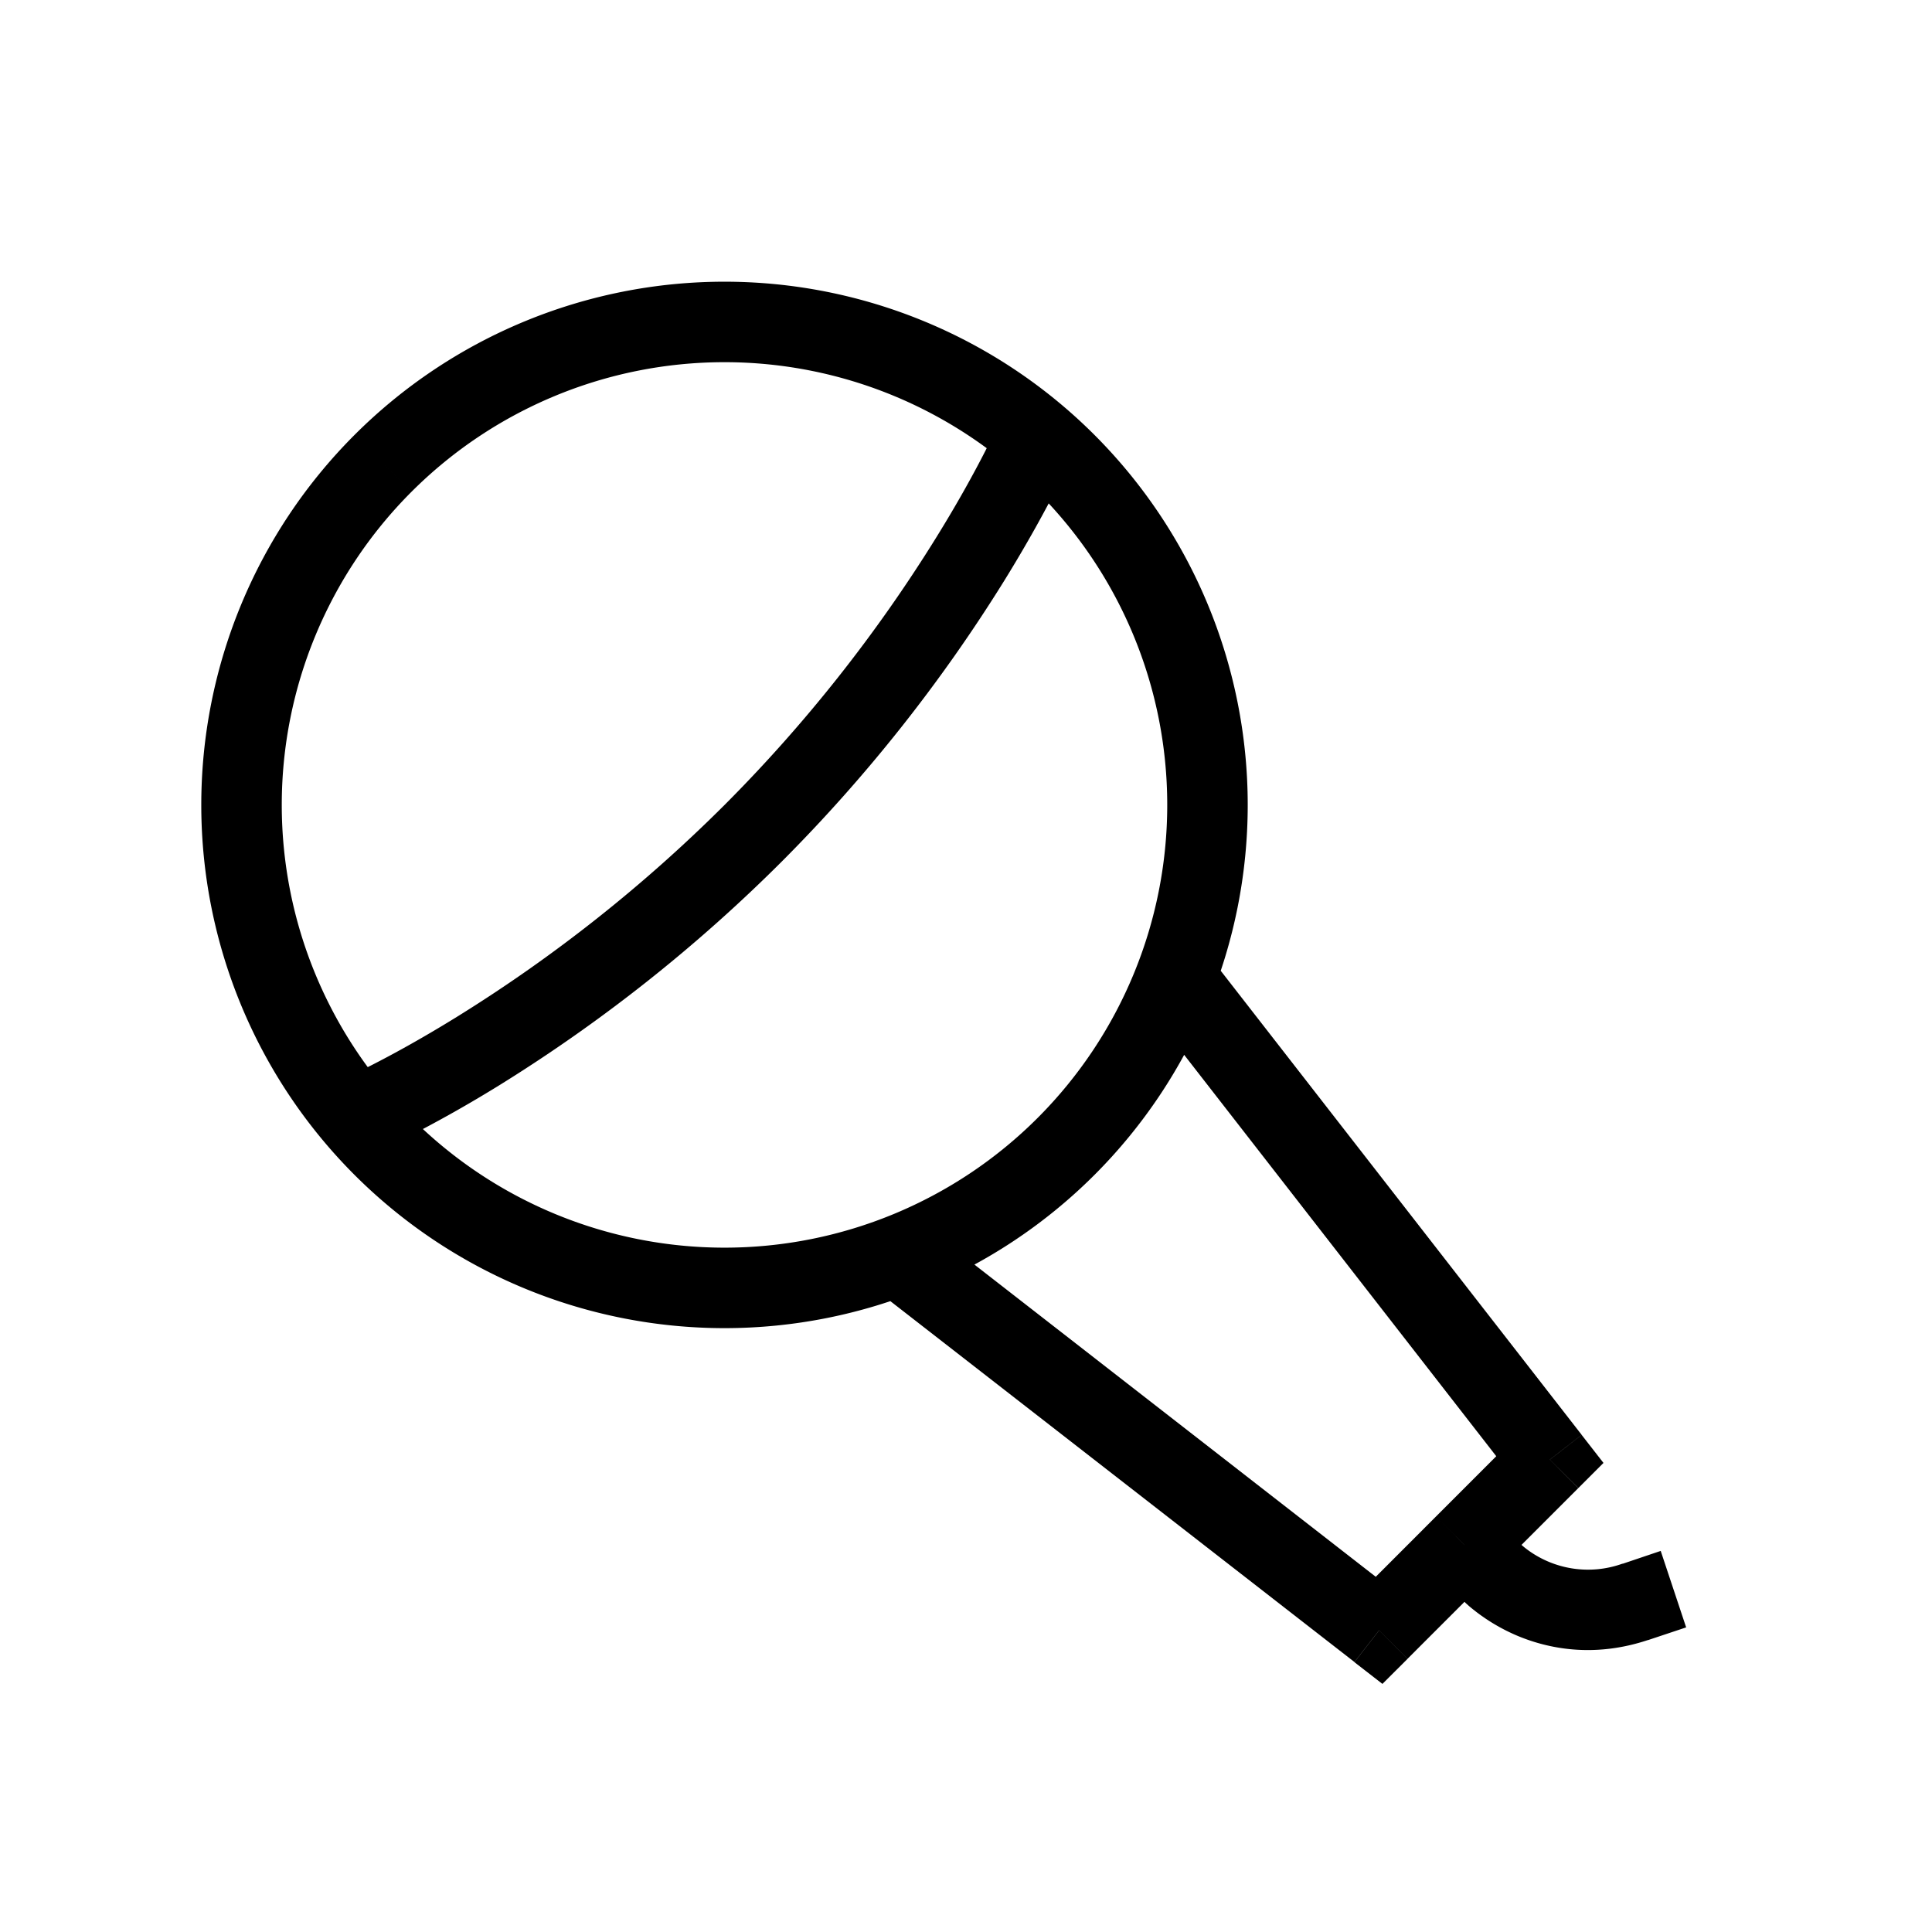 <svg xmlns="http://www.w3.org/2000/svg" width="24" height="24" fill="none">
    <path fill="currentColor" d="m19.253 18.132.354.353.312-.312-.271-.348zm-2.121 2.121-.307.395.348.27.312-.311zm1.414-.707.354-.354zm1.926.828.474-.158-.316-.95-.474.16zM12.889 6.11a5.5 5.5 0 0 1 0 7.778l.707.707a6.5 6.5 0 0 0 0-9.192zm0 7.778a5.5 5.5 0 0 1-7.778 0l-.707.707a6.5 6.5 0 0 0 9.192 0zm-7.778 0a5.5 5.5 0 0 1 0-7.778l-.707-.707a6.5 6.5 0 0 0 0 9.192zm0-7.778a5.5 5.5 0 0 1 7.778 0l.707-.707a6.5 6.5 0 0 0-9.192 0zm9.097 6.348 4.65 5.98.79-.614-4.651-5.98zm3.23 7.4-5.979-4.651-.614.789 5.98 4.65zm1.108-.313-.353.354v.001c.002 0 .002.001.003.002a.202.202 0 0 0 .016.016l.038.034a2.334 2.334 0 0 0 .585.362c.398.17.968.282 1.637.059l-.316-.949a1.266 1.266 0 0 1-1.187-.177.953.953 0 0 1-.073-.06l.001.002.001.001.001.001zM4.404 13.889l.197.46h.001l.002-.002.008-.003.024-.01.09-.042a16.203 16.203 0 0 0 1.487-.817 19.503 19.503 0 0 0 3.494-2.768L9 10a18.502 18.502 0 0 1-3.312 2.624c-.452.28-.826.483-1.086.615a9.704 9.704 0 0 1-.374.181l-.017.008-.004.002zm5.303-3.182a19.503 19.503 0 0 0 2.768-3.493c.295-.477.511-.876.655-1.158a10.255 10.255 0 0 0 .203-.42l.011-.024.003-.008.001-.002-.459-.198-.46-.197-.001.004-.008.017a9.704 9.704 0 0 1-.18.374c-.133.26-.336.634-.616 1.085A18.502 18.502 0 0 1 9 10zm9.192 7.071-1.06 1.06.707.708 1.06-1.06zm-1.06 1.06-1.06 1.061.706.707 1.06-1.06zm1.06.354-.353-.353-.707.707.354.354z"/>
</svg>